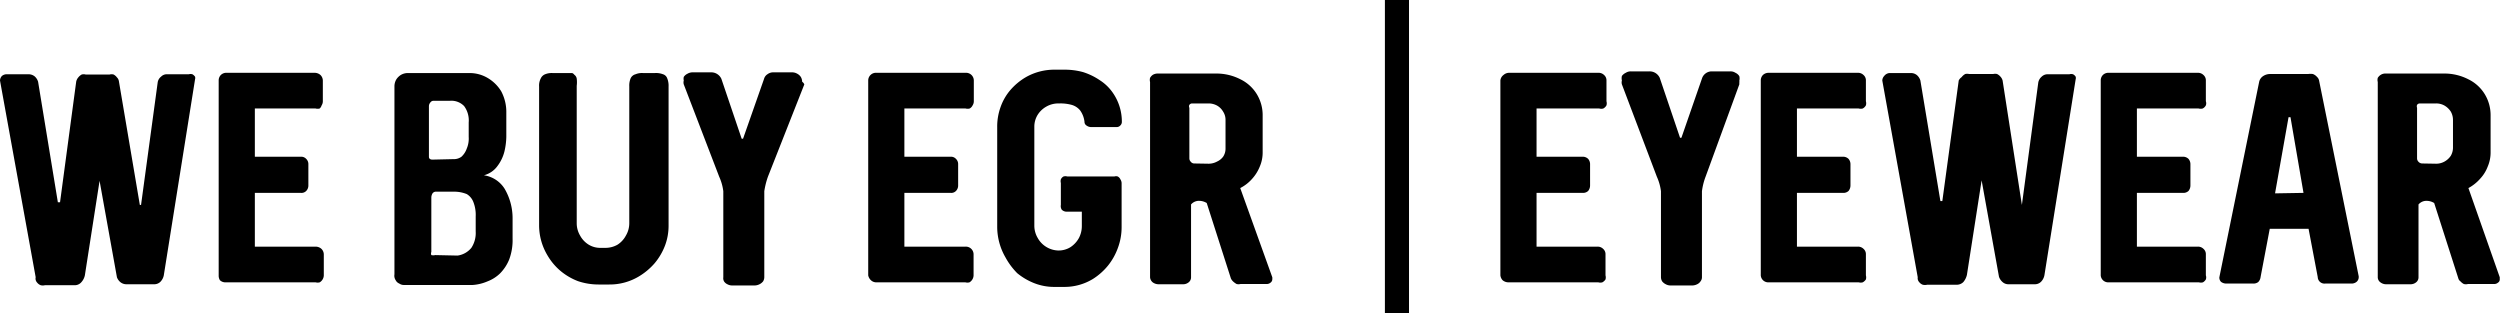 <svg id="Layer_1" data-name="Layer 1" xmlns="http://www.w3.org/2000/svg" viewBox="0 0 103.69 13"><title>commerce2</title><path d="M5.12,11,3.64,2.84v0a.29.29,0,0,1,.08-.19.31.31,0,0,1,.21-.07h.9a.4.4,0,0,1,.25.09.48.48,0,0,1,.14.22l.82,5,0,0h.09l0,0,.67-5a.38.38,0,0,1,.08-.17.47.47,0,0,1,.15-.13.32.32,0,0,1,.16,0h1a.32.32,0,0,1,.16,0,.41.41,0,0,1,.14.12.28.28,0,0,1,.08.15L9.44,8s0,0,.05,0l0,0s0,0,0,0l.69-5.08a.37.37,0,0,1,.14-.24.33.33,0,0,1,.25-.1h.9a.28.28,0,0,1,.15,0,.36.36,0,0,1,.11.1.19.19,0,0,1,0,.11l-1.29,8.09a.53.53,0,0,1-.14.3.36.36,0,0,1-.26.11H8.88a.4.4,0,0,1-.25-.09A.48.48,0,0,1,8.49,11L7.77,7l-.61,3.92a.62.62,0,0,1-.16.3.36.36,0,0,1-.26.11H5.5a.34.34,0,0,1-.17,0,.33.33,0,0,1-.15-.11A.24.24,0,0,1,5.12,11Z" transform="translate(-3.64 0.5)"/><path d="M12.71,10.92V2.84a.32.32,0,0,1,.09-.23A.32.32,0,0,1,13,2.52h3.69a.36.36,0,0,1,.24.09.33.33,0,0,1,.1.23V3.7a.31.31,0,0,1-.05.17A.3.3,0,0,1,16.9,4a.33.33,0,0,1-.17,0H14.21V6h1.91a.28.28,0,0,1,.22.09.3.3,0,0,1,.09.23v.87a.32.32,0,0,1-.09.23.27.27,0,0,1-.22.08H14.21V9.73h2.52a.36.36,0,0,1,.24.09.33.33,0,0,1,.1.23v.87a.34.34,0,0,1-.05.17.34.34,0,0,1-.12.12.33.33,0,0,1-.17,0H13a.32.32,0,0,1-.24-.09A.36.36,0,0,1,12.71,10.92Z" transform="translate(-3.64 0.5)"/><path d="M20,10.88V3.07a.57.57,0,0,1,.08-.28.61.61,0,0,1,.2-.19.57.57,0,0,1,.29-.07H23.1a1.47,1.47,0,0,1,.76.2,1.61,1.61,0,0,1,.57.56,1.82,1.82,0,0,1,.21.88l0,1a2.85,2.85,0,0,1-.08.62,1.67,1.67,0,0,1-.29.6,1,1,0,0,1-.56.38,1.22,1.22,0,0,1,.86.56,2.41,2.41,0,0,1,.33,1.22v.85a2.28,2.28,0,0,1-.14.86,1.77,1.77,0,0,1-.38.58,1.53,1.53,0,0,1-.52.33,1.87,1.87,0,0,1-.62.15H20.39a.33.33,0,0,1-.19-.06.29.29,0,0,1-.15-.14A.33.33,0,0,1,20,10.88ZM22.44,6.1A.53.53,0,0,0,22.78,6,.83.83,0,0,0,23,5.66a1.06,1.06,0,0,0,.08-.48v-.6a1,1,0,0,0-.19-.68.73.73,0,0,0-.58-.22h-.69a.16.16,0,0,0-.13.07.24.24,0,0,0-.06.15l0,2.1q0,.12.15.12Zm.18,4a.9.9,0,0,0,.57-.32,1.12,1.12,0,0,0,.18-.68V8.48a1.46,1.46,0,0,0-.1-.61A.66.66,0,0,0,23,7.55a1.39,1.39,0,0,0-.53-.1h-.75a.17.17,0,0,0-.14.07.34.34,0,0,0-.05.17l0,2.26a.17.17,0,0,0,0,.13.34.34,0,0,0,.16,0Z" transform="translate(-3.64 0.5)"/><path d="M26.34,10.08A2.42,2.42,0,0,1,26,8.85V3.09a.64.64,0,0,1,.07-.34.33.33,0,0,1,.18-.17.72.72,0,0,1,.31-.05h.71l.1,0a.18.18,0,0,1,.09.07.24.24,0,0,1,.1.16,1.15,1.15,0,0,1,0,.3v5.7a1,1,0,0,0,.14.51,1,1,0,0,0,.36.38.92.92,0,0,0,.49.13h.2a1,1,0,0,0,.5-.13,1,1,0,0,0,.35-.38,1,1,0,0,0,.14-.51V3.08a.77.77,0,0,1,.06-.34A.31.31,0,0,1,30,2.58a.69.69,0,0,1,.31-.05h.49a.81.81,0,0,1,.34.05.27.27,0,0,1,.17.16.82.82,0,0,1,.06.35V8.85a2.32,2.32,0,0,1-.15.84,2.55,2.55,0,0,1-.43.73,2.69,2.69,0,0,1-.66.55,2.35,2.35,0,0,1-1.22.33h-.45a2.66,2.66,0,0,1-.85-.14,2.55,2.55,0,0,1-.73-.43A2.47,2.47,0,0,1,26.34,10.08Z" transform="translate(-3.64 0.5)"/><path d="M33.64,11V7.43a2.1,2.1,0,0,0-.17-.6L32,3a.29.29,0,0,1,0-.16A.33.33,0,0,1,32,2.69a.38.38,0,0,1,.15-.13.43.43,0,0,1,.22-.06h.77a.46.46,0,0,1,.42.27l.84,2.48a.09.09,0,0,0,.06,0,.05.05,0,0,0,0,0l.87-2.48a.33.33,0,0,1,.14-.19.4.4,0,0,1,.23-.08h.79a.43.43,0,0,1,.22.06.4.4,0,0,1,.15.14.41.41,0,0,1,.05.19A.25.25,0,0,1,37,3,.56.56,0,0,1,37,3L35.49,6.83a3.29,3.29,0,0,0-.15.6V11a.34.34,0,0,1-.05.17.44.44,0,0,1-.15.12.46.46,0,0,1-.2.05H34a.41.41,0,0,1-.19-.05.33.33,0,0,1-.14-.12A.27.27,0,0,1,33.64,11Z" transform="translate(-3.64 0.5)"/><path d="M39.65,10.92V2.84A.32.32,0,0,1,40,2.52h3.69a.32.32,0,0,1,.34.32V3.7a.31.31,0,0,1-.05.17.3.3,0,0,1-.12.13.33.33,0,0,1-.17,0H41.15V6h1.92a.28.28,0,0,1,.22.09.3.3,0,0,1,.09.23v.87a.32.32,0,0,1-.09.23.27.27,0,0,1-.22.08H41.15V9.73h2.53a.32.32,0,0,1,.34.32v.87a.34.34,0,0,1-.05.17.34.34,0,0,1-.12.12.33.33,0,0,1-.17,0H40a.32.32,0,0,1-.24-.09A.37.37,0,0,1,39.65,10.92Z" transform="translate(-3.64 0.5)"/><path d="M45.34,10.17A2.54,2.54,0,0,1,45,8.93V4.78a2.39,2.39,0,0,1,.14-.84,2.2,2.2,0,0,1,.41-.71,2.55,2.55,0,0,1,.64-.53,2.38,2.38,0,0,1,1.2-.31h.39a2.88,2.88,0,0,1,.78.1,2.67,2.67,0,0,1,.7.34,1.89,1.89,0,0,1,.55.54,2.09,2.09,0,0,1,.36,1.18.2.2,0,0,1-.06.15.2.2,0,0,1-.16.07H48.91a.32.32,0,0,1-.2-.06.18.18,0,0,1-.09-.16,1,1,0,0,0-.18-.47.7.7,0,0,0-.35-.23,1.75,1.75,0,0,0-.5-.06h-.05a1,1,0,0,0-.5.13,1,1,0,0,0-.36.34.93.93,0,0,0-.14.49V8.87a1,1,0,0,0,.14.5,1,1,0,0,0,.37.38,1,1,0,0,0,.5.14h0a.93.93,0,0,0,.49-.14,1.07,1.07,0,0,0,.35-.38,1.06,1.06,0,0,0,.12-.5V8.28h-.64a.29.29,0,0,1-.19-.08A.27.27,0,0,1,47.64,8V7.09a.3.3,0,0,1,0-.15.25.25,0,0,1,.11-.12.29.29,0,0,1,.16,0h1.95a.23.23,0,0,1,.14,0,.25.25,0,0,1,.11.12.3.3,0,0,1,.05.15V8.92a2.45,2.45,0,0,1-.15.85,2.55,2.55,0,0,1-.41.74,2.59,2.59,0,0,1-.63.56,2.26,2.26,0,0,1-1.2.33h-.4a2.25,2.25,0,0,1-.82-.15,2.61,2.61,0,0,1-.72-.42A2.89,2.89,0,0,1,45.34,10.17Z" transform="translate(-3.64 0.5)"/><path d="M51.34,11V2.9a.34.34,0,0,1,0-.17.37.37,0,0,1,.12-.13.41.41,0,0,1,.18-.05h2.45a2.18,2.18,0,0,1,1,.24,1.63,1.63,0,0,1,.68.62,1.67,1.67,0,0,1,.24.89V5.83a1.47,1.47,0,0,1-.12.58,1.69,1.69,0,0,1-.32.51,1.66,1.66,0,0,1-.49.38l0,0L56.41,11a.55.55,0,0,1,0,.09.17.17,0,0,1-.07.13.25.25,0,0,1-.17.06H55.09a.34.34,0,0,1-.16,0,.72.72,0,0,1-.15-.11.38.38,0,0,1-.09-.13l-1-3.12a.61.61,0,0,0-.31-.09.43.43,0,0,0-.34.15V11a.26.26,0,0,1-.1.21.36.36,0,0,1-.24.08h-1a.41.41,0,0,1-.25-.08A.3.3,0,0,1,51.34,11Zm2.43-4.71a.73.73,0,0,0,.35-.09A.64.64,0,0,0,54.37,6a.6.6,0,0,0,.1-.33V4.48a.62.62,0,0,0-.1-.35.67.67,0,0,0-.25-.25.73.73,0,0,0-.35-.09h-.69a.14.14,0,0,0-.11.06.13.13,0,0,0,0,.12v2.1a.2.2,0,0,0,.06.14.18.18,0,0,0,.15.07Z" transform="translate(-3.64 0.5)"/><path d="M65.87,10.92V2.84A.32.32,0,0,1,66,2.61a.35.35,0,0,1,.25-.09h3.68a.32.32,0,0,1,.24.09.29.29,0,0,1,.1.23V3.7a.31.31,0,0,1,0,.17.33.33,0,0,1-.13.13.31.31,0,0,1-.17,0H67.37V6h1.91a.32.32,0,0,1,.23.09.34.34,0,0,1,.08.23v.87a.36.36,0,0,1-.08.23.31.31,0,0,1-.23.08H67.37V9.73h2.52a.32.32,0,0,1,.24.09.29.29,0,0,1,.1.23v.87a.33.33,0,0,1,0,.17.37.37,0,0,1-.13.12.31.31,0,0,1-.17,0H66.21a.37.37,0,0,1-.25-.09A.36.36,0,0,1,65.87,10.92Z" transform="translate(-3.64 0.5)"/><path d="M72.53,11V7.43a2.1,2.1,0,0,0-.17-.6L70.91,3a.29.29,0,0,1,0-.16.41.41,0,0,1,0-.19.42.42,0,0,1,.16-.13.39.39,0,0,1,.21-.06h.78a.46.46,0,0,1,.42.27l.84,2.48a.09.09,0,0,0,.06,0l0,0,.86-2.48a.43.43,0,0,1,.38-.27h.79a.37.37,0,0,1,.21.06.36.36,0,0,1,.16.14.41.41,0,0,1,0,.19.25.25,0,0,1,0,.08V3L74.38,6.83a2.64,2.64,0,0,0-.15.6V11a.27.27,0,0,1-.06.17.33.33,0,0,1-.14.12.46.46,0,0,1-.2.05h-.91a.41.41,0,0,1-.19-.05.44.44,0,0,1-.15-.12A.34.34,0,0,1,72.53,11Z" transform="translate(-3.64 0.5)"/><path d="M76.67,10.92V2.84a.32.32,0,0,1,.09-.23A.34.34,0,0,1,77,2.52h3.69a.32.32,0,0,1,.24.09.29.29,0,0,1,.1.23V3.7a.31.31,0,0,1,0,.17.33.33,0,0,1-.13.13.33.33,0,0,1-.17,0H78.17V6h1.91a.32.32,0,0,1,.23.09.34.34,0,0,1,.08.23v.87a.36.36,0,0,1-.08.23.31.31,0,0,1-.23.08H78.17V9.73h2.52a.32.32,0,0,1,.24.09.29.29,0,0,1,.1.23v.87a.33.33,0,0,1,0,.17.37.37,0,0,1-.13.12.33.33,0,0,1-.17,0H77a.31.31,0,0,1-.33-.33Z" transform="translate(-3.64 0.5)"/><path d="M83.18,11,81.71,2.84a.07.07,0,0,1,0,0,.29.29,0,0,1,.08-.19A.31.31,0,0,1,82,2.53h.9a.38.38,0,0,1,.25.09.48.48,0,0,1,.14.22l.83,5s0,0,0,0h.08s0,0,0,0l.68-5A.36.36,0,0,1,85,2.7a.47.47,0,0,1,.15-.13.32.32,0,0,1,.16,0h1a.32.32,0,0,1,.16,0,.44.44,0,0,1,.15.12.37.37,0,0,1,.08.15L87.5,8s0,0,0,0l0,0s0,0,0,0l.68-5.08a.42.42,0,0,1,.14-.24.35.35,0,0,1,.25-.1h.9a.28.28,0,0,1,.15,0,.27.27,0,0,1,.11.1.19.19,0,0,1,0,.11l-1.29,8.09a.53.53,0,0,1-.14.3.36.36,0,0,1-.26.11H86.94a.36.36,0,0,1-.24-.09.51.51,0,0,1-.15-.22l-.72-4-.61,3.92a.71.71,0,0,1-.15.3.39.39,0,0,1-.27.11H83.57a.41.41,0,0,1-.18,0,.33.33,0,0,1-.15-.11A.24.24,0,0,1,83.18,11Z" transform="translate(-3.64 0.5)"/><path d="M90.77,10.92V2.84a.32.32,0,0,1,.09-.23.32.32,0,0,1,.24-.09h3.69a.32.32,0,0,1,.24.09.29.29,0,0,1,.1.23V3.7a.25.25,0,0,1,0,.17A.3.3,0,0,1,95,4a.33.33,0,0,1-.17,0H92.27V6h1.91a.32.32,0,0,1,.23.09.34.34,0,0,1,.08.23v.87a.36.36,0,0,1-.08.23.31.31,0,0,1-.23.08H92.27V9.73h2.52a.32.32,0,0,1,.24.09.29.29,0,0,1,.1.23v.87a.26.26,0,0,1,0,.17.34.34,0,0,1-.12.12.33.33,0,0,1-.17,0H91.1a.31.31,0,0,1-.33-.33Z" transform="translate(-3.64 0.5)"/><path d="M95.69,11v0l1.65-8.1a.38.38,0,0,1,.16-.24.52.52,0,0,1,.29-.09h1.58a.65.65,0,0,1,.2,0,.43.43,0,0,1,.17.12.28.28,0,0,1,.09.17l1.64,8.1V11a.25.25,0,0,1-.09.19.32.32,0,0,1-.23.07h-1.06a.28.28,0,0,1-.32-.27l-.38-2H97.78l-.38,2a.35.35,0,0,1-.1.21.32.32,0,0,1-.22.06H96a.36.36,0,0,1-.24-.07A.25.25,0,0,1,95.69,11Zm3.49-3.5-.54-3.14a.08.08,0,0,0,0,0h-.08a.08.08,0,0,0,0,0L98,7.52Z" transform="translate(-3.64 0.5)"/><path d="M102.26,11V2.9a.33.33,0,0,1,0-.17.4.4,0,0,1,.13-.13.35.35,0,0,1,.18-.05h2.45a2.17,2.17,0,0,1,1,.24,1.63,1.63,0,0,1,.68.62,1.67,1.67,0,0,1,.24.89V5.83a1.47,1.47,0,0,1-.12.58,1.52,1.52,0,0,1-.32.51,1.75,1.75,0,0,1-.48.38v0L107.32,11s0,0,0,.09a.15.15,0,0,1-.07.13.24.24,0,0,1-.17.06H106a.35.35,0,0,1-.17,0,.49.49,0,0,1-.14-.11.22.22,0,0,1-.09-.13l-1-3.12a.61.61,0,0,0-.31-.09.43.43,0,0,0-.34.15V11a.26.26,0,0,1-.1.21.36.36,0,0,1-.23.08h-1a.39.39,0,0,1-.25-.08A.26.26,0,0,1,102.26,11Zm2.42-4.71a.7.7,0,0,0,.35-.09.75.75,0,0,0,.26-.24.68.68,0,0,0,.09-.33V4.48a.7.7,0,0,0-.09-.35.78.78,0,0,0-.26-.25.7.7,0,0,0-.35-.09H104a.14.14,0,0,0-.11.06.17.17,0,0,0,0,.12v2.1a.2.2,0,0,0,.06.14.21.21,0,0,0,.15.07Z" transform="translate(-3.64 0.5)"/><rect x="57.44" width="1" height="13"/></svg>
